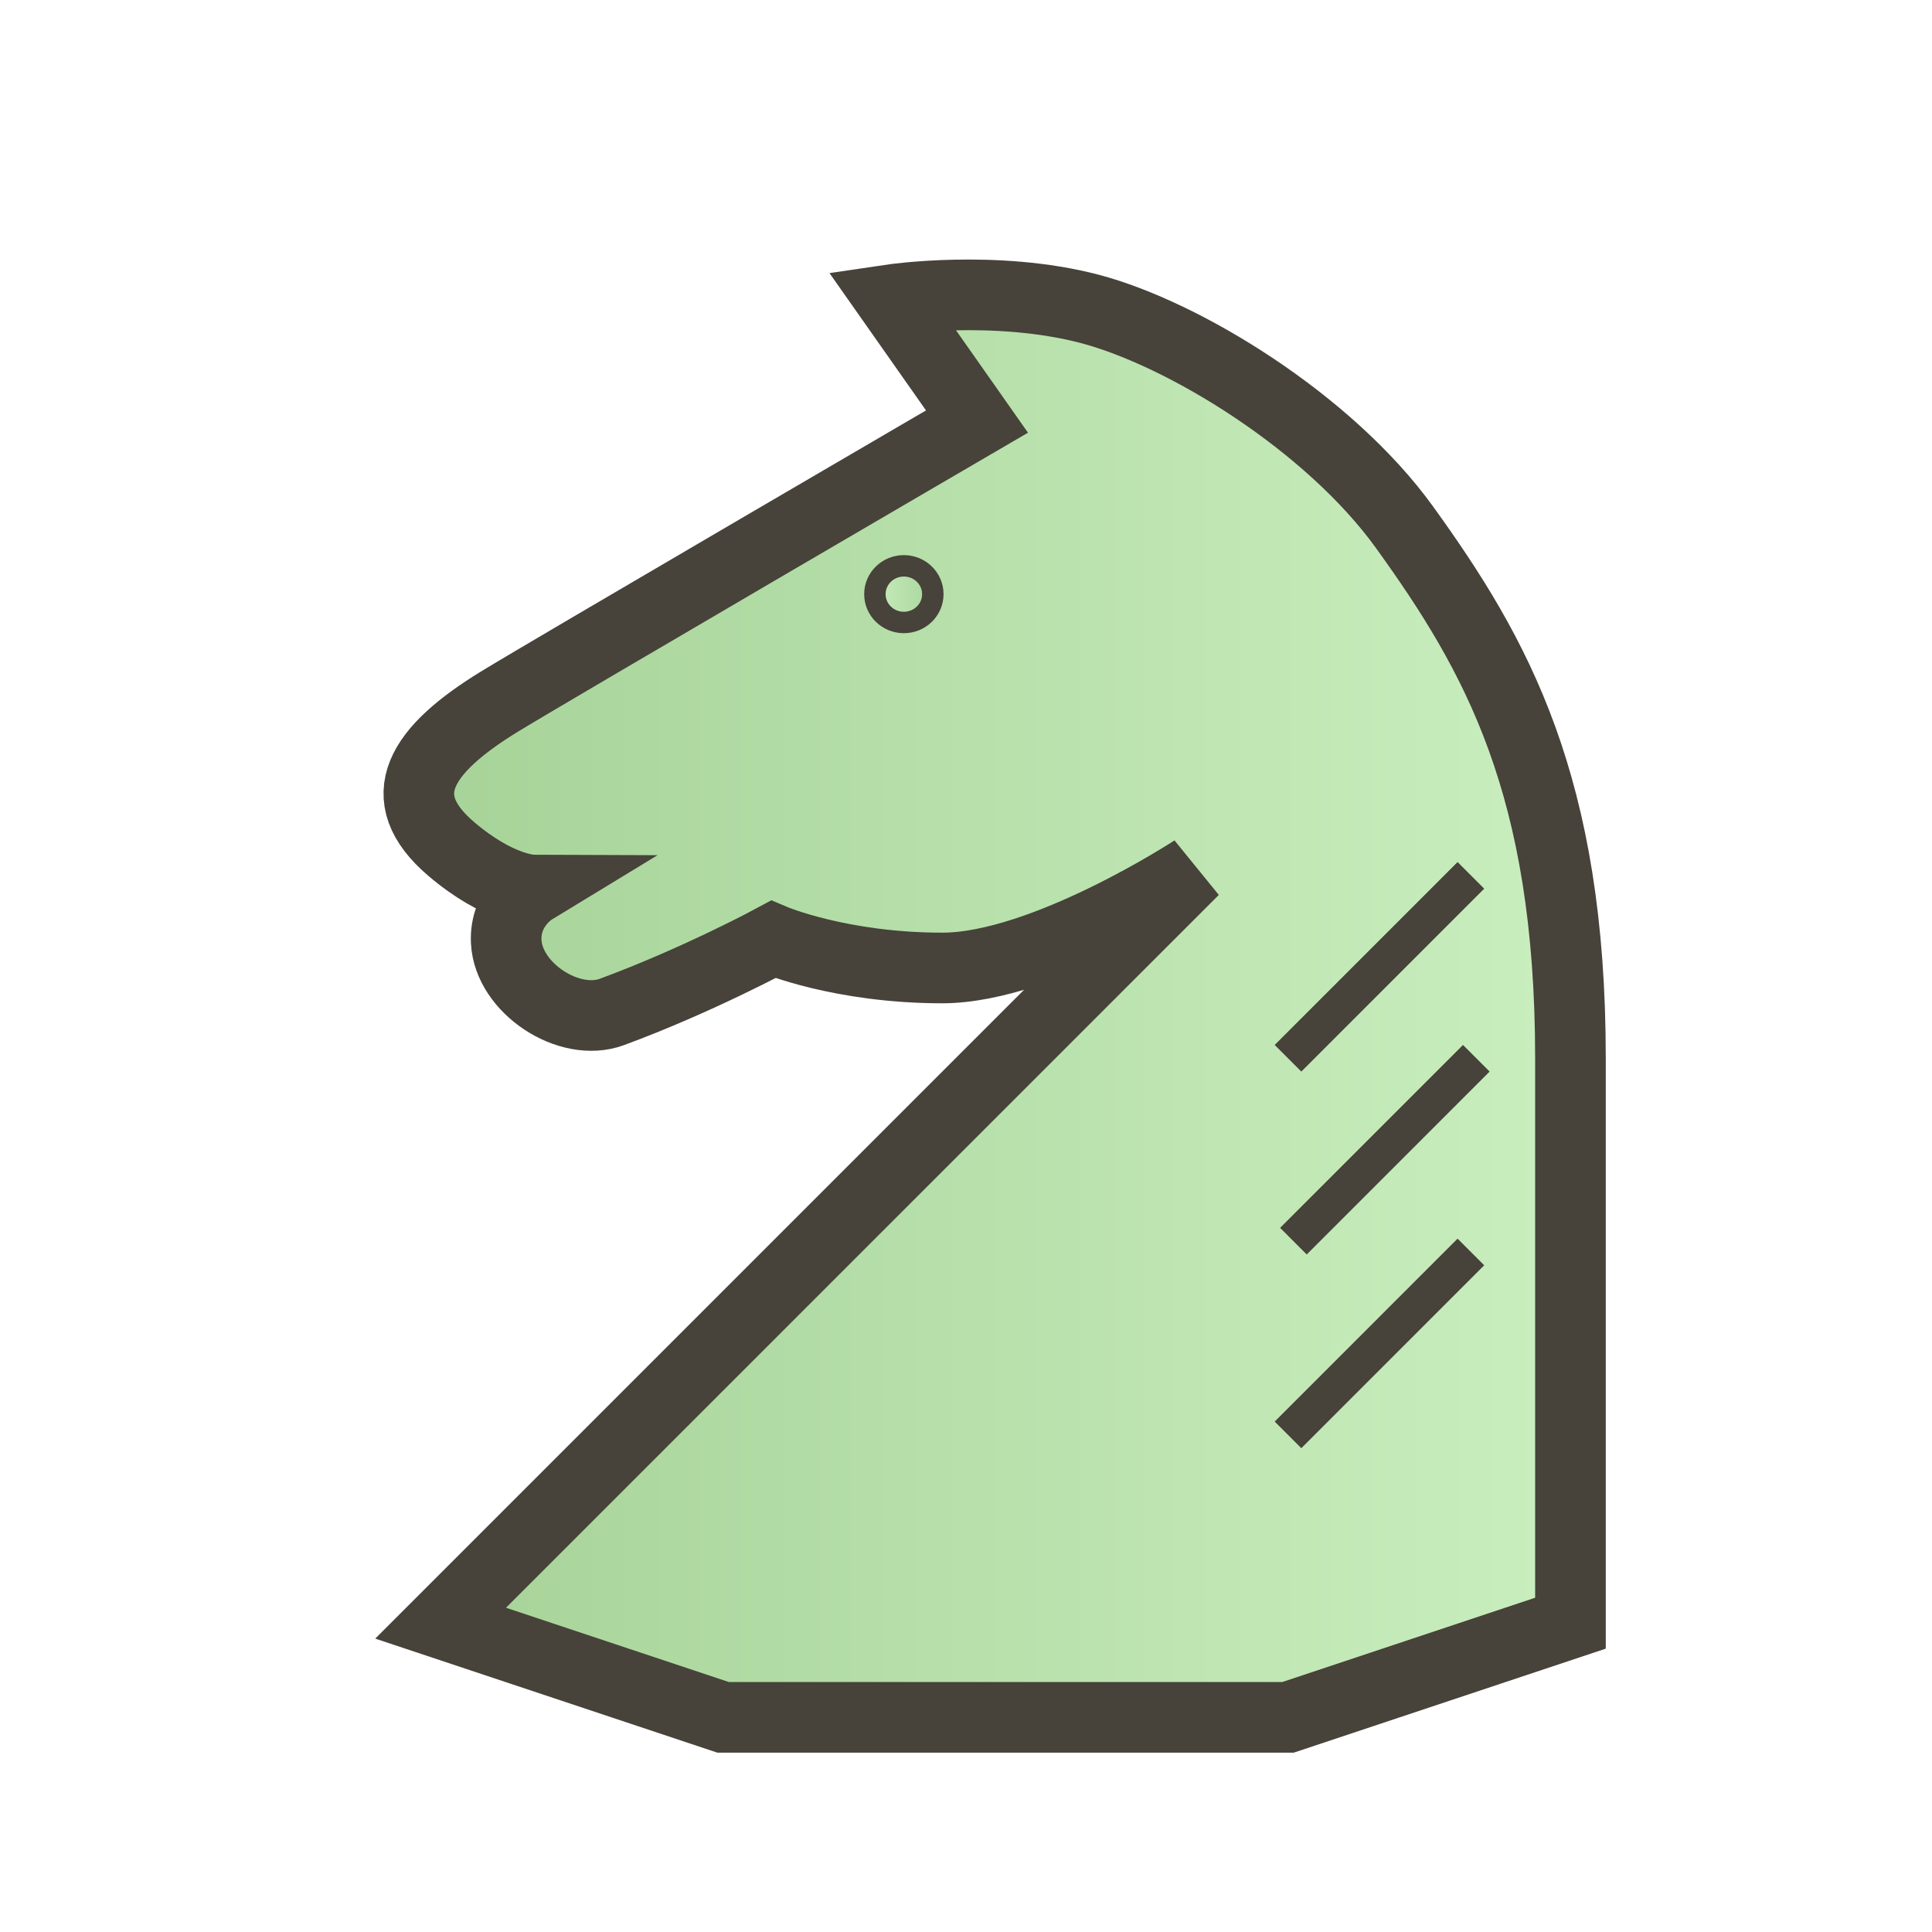 <?xml version="1.0" encoding="UTF-8" standalone="no"?>
<!-- Created with Inkscape (http://www.inkscape.org/) -->
<svg
   xmlns:svg="http://www.w3.org/2000/svg"
   xmlns="http://www.w3.org/2000/svg"
   xmlns:xlink="http://www.w3.org/1999/xlink"
   version="1.0"
   width="45"
   height="45"
   viewBox="0 0 45 45"
   id="Layer_1"
   xml:space="preserve"><defs
   id="defs43"><linearGradient
   x1="8.39"
   y1="38.75"
   x2="36.61"
   y2="38.75"
   id="linearGradient6172"
   gradientUnits="userSpaceOnUse"><stop
     id="stop6174"
     style="stop-color:#cbefc0;stop-opacity:1"
     offset="0" /><stop
     id="stop6176"
     style="stop-color:#a5d297;stop-opacity:1"
     offset="1" /></linearGradient><linearGradient
   x1="8.39"
   y1="38.75"
   x2="36.61"
   y2="38.75"
   id="SVGID_1_-60"
   gradientUnits="userSpaceOnUse"><stop
     id="stop6-96"
     style="stop-color:#a5d297;stop-opacity:1"
     offset="0" /><stop
     id="stop8-4"
     style="stop-color:#cbefc0;stop-opacity:1"
     offset="1" /></linearGradient><linearGradient
   x1="4.273"
   y1="20.33"
   x2="40.727"
   y2="20.33"
   id="linearGradient4200"
   xlink:href="#SVGID_1_-60"
   gradientUnits="userSpaceOnUse"
   gradientTransform="translate(32.737,-2.37888e-2)" /><linearGradient
   x1="8.39"
   y1="38.75"
   x2="36.61"
   y2="38.75"
   id="SVGID_1_-9"
   gradientUnits="userSpaceOnUse"><stop
     id="stop6-9"
     style="stop-color:#ffffff;stop-opacity:1"
     offset="0" /><stop
     id="stop8-1"
     style="stop-color:#b1b3b6;stop-opacity:1"
     offset="1" /></linearGradient>
	<linearGradient
   x1="8.39"
   y1="38.75"
   x2="36.61"
   y2="38.75"
   id="SVGID_1_"
   gradientUnits="userSpaceOnUse">
		<stop
   id="stop6"
   style="stop-color:#ffffff;stop-opacity:1"
   offset="0" />
		<stop
   id="stop8"
   style="stop-color:#b1b3b6;stop-opacity:1"
   offset="1" />
	</linearGradient>
	
	<linearGradient
   x1="12.5"
   y1="26.25"
   x2="32.5"
   y2="26.25"
   id="SVGID_2_"
   gradientUnits="userSpaceOnUse">
		<stop
   id="stop13"
   style="stop-color:#969696;stop-opacity:1"
   offset="0" /><stop
   id="stop4445"
   style="stop-color:#c7c8c9;stop-opacity:1"
   offset="0.4" /><stop
   id="stop4447"
   style="stop-color:#c8c8c8;stop-opacity:1"
   offset="0.6" />
		<stop
   id="stop15"
   style="stop-color:#ffffff;stop-opacity:1"
   offset="1" />
	</linearGradient>
	
	

	<linearGradient
   x1="21.25"
   y1="25"
   x2="23.75"
   y2="25"
   id="SVGID_3_"
   gradientUnits="userSpaceOnUse">
		<stop
   id="stop28"
   style="stop-color:#a6a6a6;stop-opacity:1"
   offset="0" />
		<stop
   id="stop30"
   style="stop-color:#ffffff;stop-opacity:1"
   offset="1" />
	</linearGradient>
	
	<linearGradient
   x1="17.5"
   y1="25"
   x2="27.5"
   y2="25"
   id="SVGID_4_"
   gradientUnits="userSpaceOnUse">
		<stop
   id="stop35"
   style="stop-color:#a6a6a6;stop-opacity:1"
   offset="0" />
		<stop
   id="stop37"
   style="stop-color:#ffffff;stop-opacity:1"
   offset="1" />
	</linearGradient>
	
<linearGradient
   x1="5.985"
   y1="21.115"
   x2="38.438"
   y2="21.115"
   id="linearGradient4435"
   xlink:href="#SVGID_2_"
   gradientUnits="userSpaceOnUse" /><linearGradient
   x1="19.48"
   y1="11.465"
   x2="23.184"
   y2="11.465"
   id="linearGradient4443"
   xlink:href="#SVGID_3_"
   gradientUnits="userSpaceOnUse" /><linearGradient
   x1="5.985"
   y1="21.115"
   x2="38.438"
   y2="21.115"
   id="linearGradient4462"
   xlink:href="#SVGID_2_"
   gradientUnits="userSpaceOnUse" /><linearGradient
   x1="19.48"
   y1="11.465"
   x2="23.184"
   y2="11.465"
   id="linearGradient4464"
   xlink:href="#linearGradient6172"
   gradientUnits="userSpaceOnUse" /><linearGradient
   x1="5.985"
   y1="21.115"
   x2="38.438"
   y2="21.115"
   id="linearGradient5048"
   xlink:href="#SVGID_1_-60"
   gradientUnits="userSpaceOnUse"
   gradientTransform="matrix(0.877,0,0,0.877,3.684,4.911)" /><linearGradient
   x1="19.48"
   y1="11.465"
   x2="23.184"
   y2="11.465"
   id="linearGradient6180"
   xlink:href="#linearGradient6172"
   gradientUnits="userSpaceOnUse" /></defs>


<path
   d="M 16.842,40 L 30,40 L 36.579,37.807 C 36.579,37.807 36.579,30.159 36.579,24.649 C 36.579,18.296 34.853,15.247 32.714,12.281 C 30.954,9.84 27.573,7.77 25.38,7.194 C 23.187,6.619 20.76,6.979 20.76,6.979 L 22.756,9.819 C 22.756,9.819 12.768,15.645 11.629,16.344 C 9.813,17.458 9.076,18.555 10.514,19.777 C 11.632,20.727 12.402,20.73 12.402,20.73 C 12.402,20.73 11.75,21.127 11.791,21.934 C 11.845,23.013 13.253,23.94 14.253,23.57 C 16.249,22.833 18.01,21.881 18.01,21.881 C 18.01,21.881 19.574,22.546 21.947,22.546 C 24.32,22.546 27.807,20.263 27.807,20.263 L 10.263,37.807 L 16.842,40 z"
   id="path3803"
   style="fill:url(#linearGradient5048);fill-opacity:1;stroke:#47423a;stroke-width:1.645;stroke-linecap:butt;stroke-linejoin:miter;stroke-miterlimit:4;stroke-dasharray:none;stroke-opacity:1" /><path
   d="M 22.684,11.465 C 22.685,12.195 22.079,12.787 21.332,12.787 C 20.585,12.787 19.979,12.195 19.98,11.465 C 19.979,10.735 20.585,10.143 21.332,10.143 C 22.079,10.143 22.685,10.735 22.684,11.465 L 22.684,11.465 z"
   transform="matrix(0.499,0,0,0.499,10.408,8.118)"
   id="path3805"
   style="fill:url(#linearGradient6180);fill-opacity:1;stroke:#47423a;stroke-width:1;stroke-linecap:round;stroke-linejoin:round;stroke-miterlimit:4;stroke-dasharray:none;stroke-opacity:1" /><path
   d="M 34.26,20.389 L 30,24.649"
   id="path3813"
   style="fill:none;stroke:#47423a;stroke-width:0.877px;stroke-linecap:butt;stroke-linejoin:miter;stroke-opacity:1" /><path
   d="M 34.386,24.649 L 30.126,28.909"
   id="path3813-5"
   style="fill:none;stroke:#47423a;stroke-width:0.877px;stroke-linecap:butt;stroke-linejoin:miter;stroke-opacity:1" /><path
   d="M 34.26,29.161 L 30,33.421"
   id="path3813-7"
   style="fill:none;stroke:#47423a;stroke-width:0.877px;stroke-linecap:butt;stroke-linejoin:miter;stroke-opacity:1" /></svg>